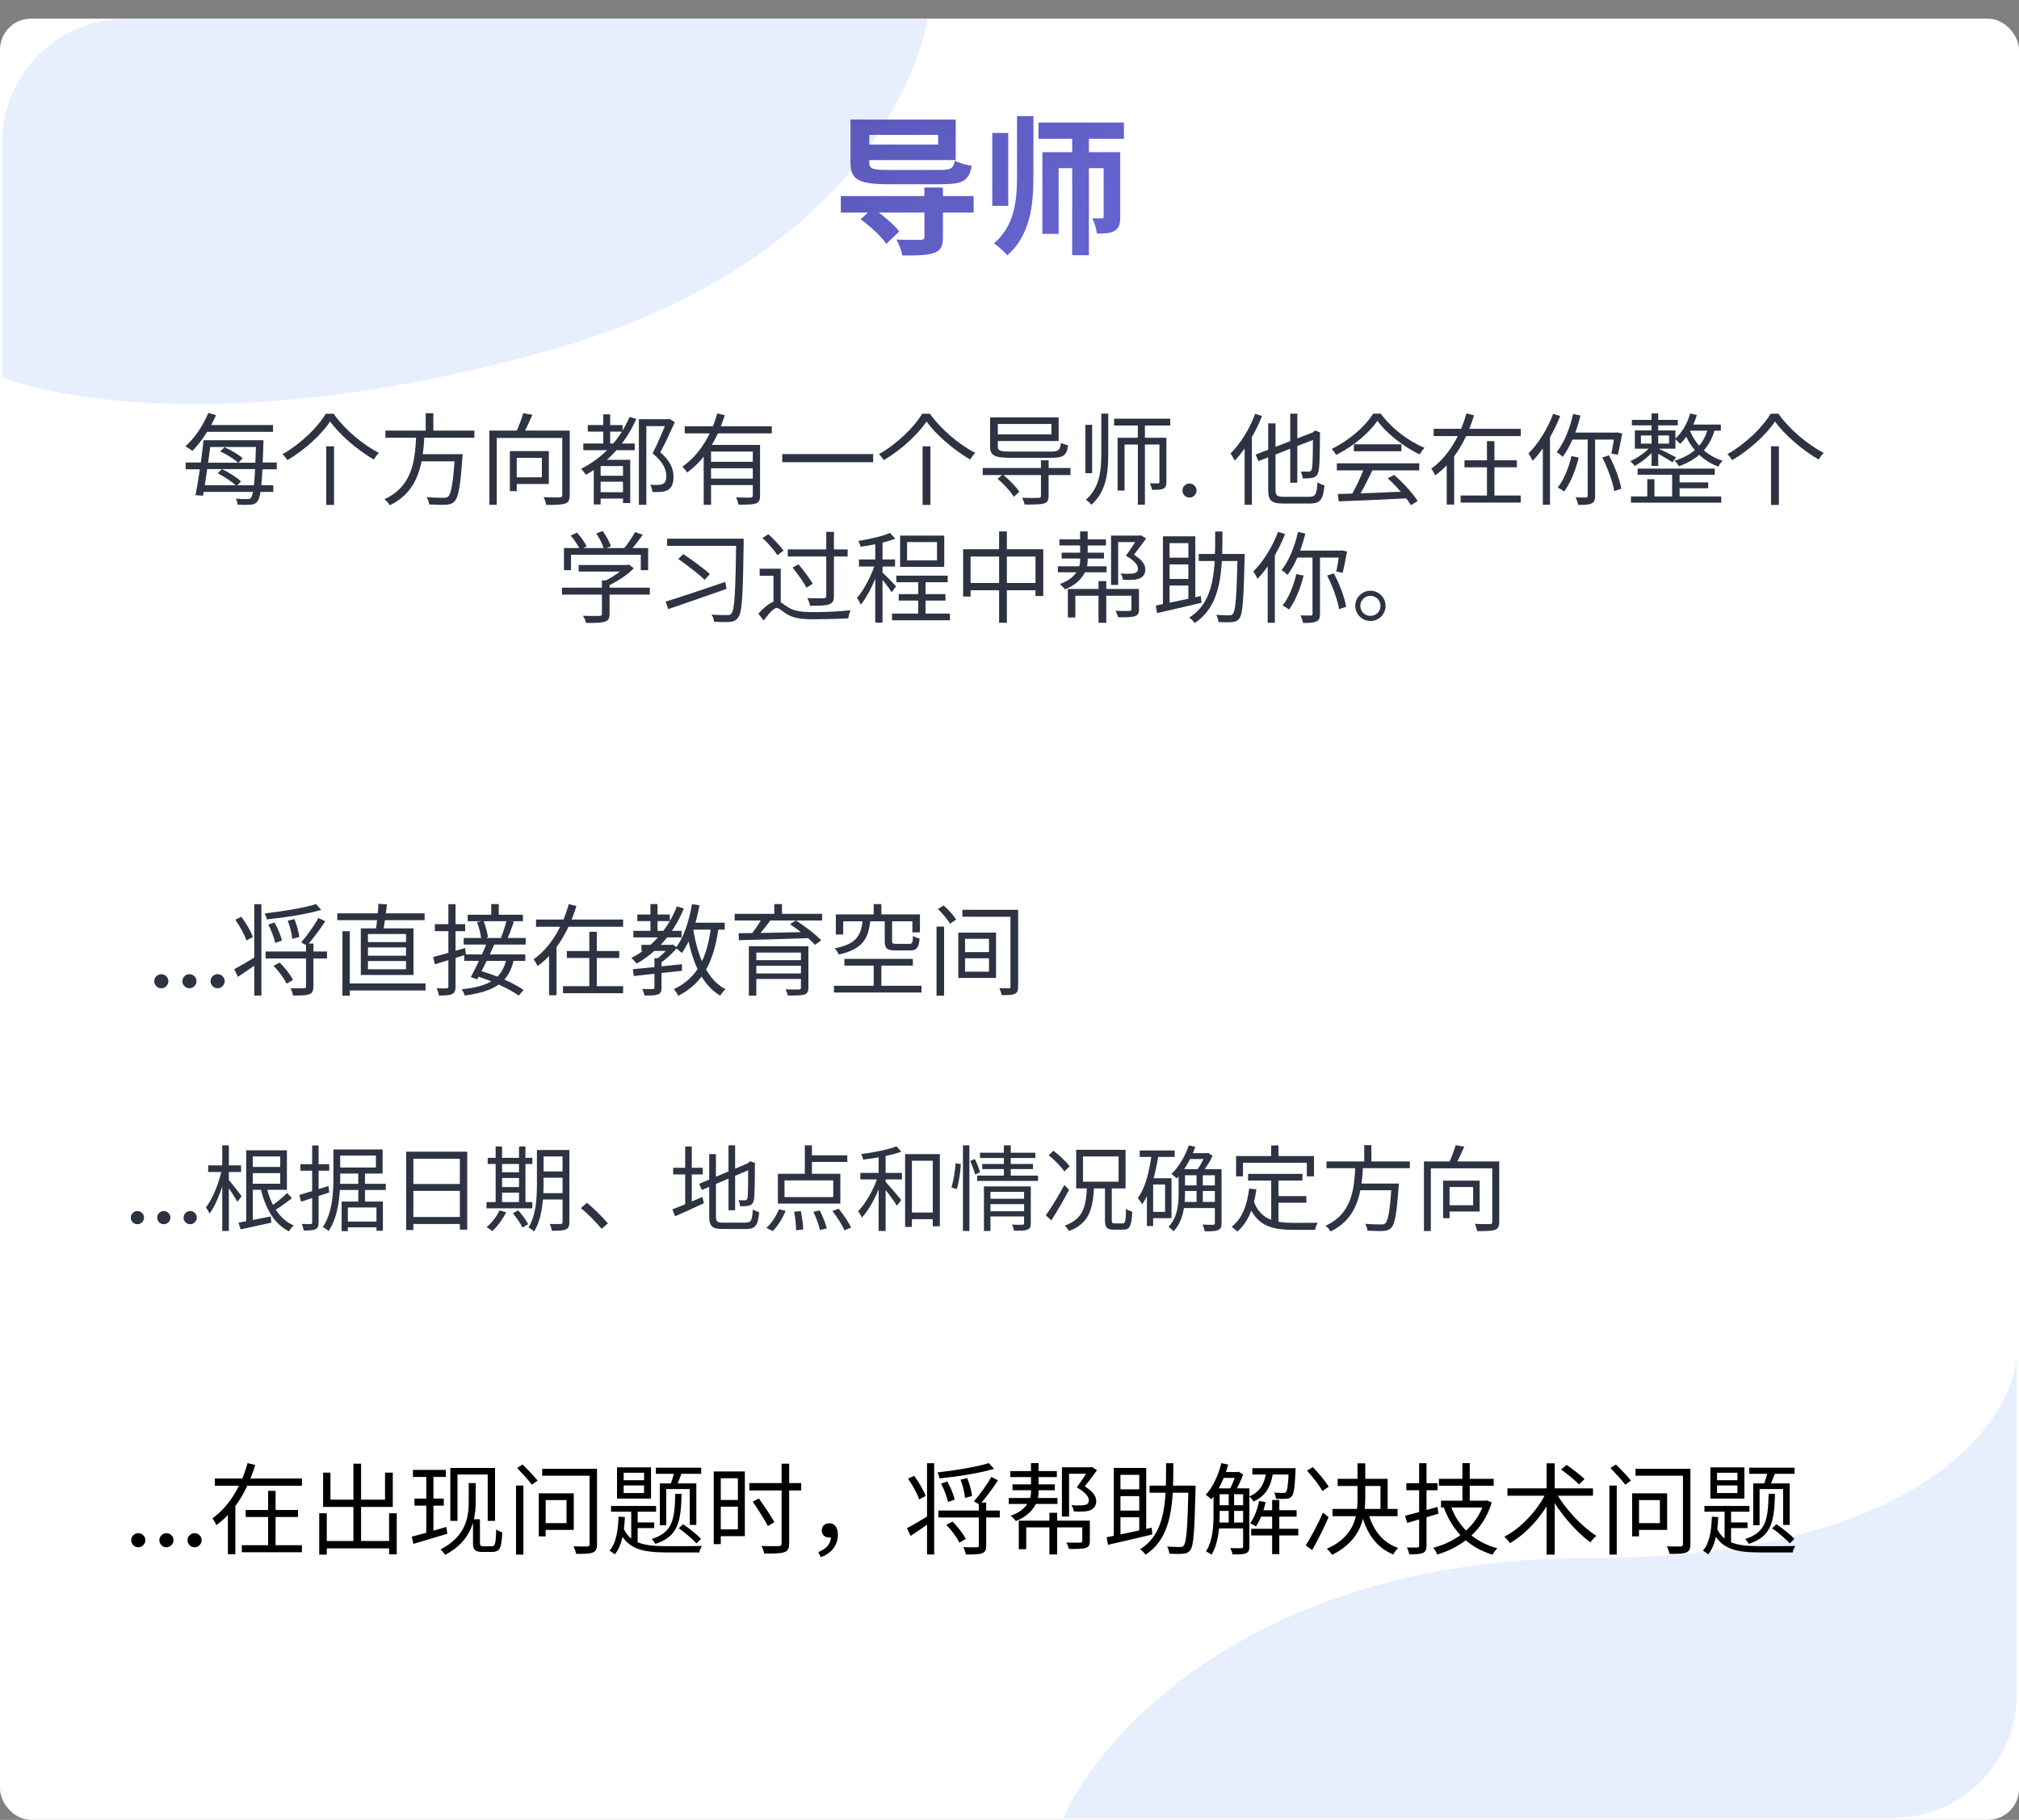 <svg width="325" height="293" viewBox="0 0 325 293" fill="none" xmlns="http://www.w3.org/2000/svg">
<rect x="0" y="0" width="325" height="293" fill="#808080" stroke="none"/>
<rect y="3" width="325" height="290" rx="5" fill="white"/>
<path opacity="0.2" fill-rule="evenodd" clip-rule="evenodd" d="M324.664 272.81C324.612 283.783 315.724 292.668 304.749 292.713H171.145C177.237 278.753 202.684 250.832 255.737 250.832C308.79 250.832 323.794 229.116 324.664 218.258V272.81Z" fill="#89AFFF"/>
<path opacity="0.2" fill-rule="evenodd" clip-rule="evenodd" d="M149.339 3C147.453 13.506 135.894 43.049 88.279 56.449C42.081 69.451 11.647 64.98 0.33 60.777L0.33 23C0.33 11.954 9.284 3 20.33 3L149.339 3Z" fill="#89AFFF"/>
<path d="M135.344 31.56H156.728V34.224H135.344V31.56ZM148.808 30.192H151.784V38.232C151.784 39.696 151.4 40.392 150.272 40.752C149.12 41.136 147.488 41.136 145.256 41.136C145.136 40.368 144.68 39.288 144.296 38.568C145.784 38.64 147.704 38.616 148.16 38.616C148.64 38.616 148.808 38.496 148.808 38.136V30.192ZM138.536 35.304L140.48 33.528C142.016 34.56 143.888 36.12 144.752 37.272L142.664 39.264C141.896 38.088 140.072 36.408 138.536 35.304ZM136.904 20.712H139.928V26.16C139.928 27.168 140.408 27.36 143 27.36C144.2 27.36 149.648 27.36 151.208 27.36C153.08 27.36 153.464 27.144 153.704 25.872C154.4 26.256 155.576 26.568 156.416 26.688C156.008 29.136 154.904 29.664 151.496 29.664C150.344 29.664 144.152 29.664 143.048 29.664C138.368 29.664 136.904 28.992 136.904 26.232V20.712ZM137.84 23.28H151.016V21.72H136.904V19.248H153.848V25.776H137.84V23.28ZM167.168 19.728H180.92V22.344H167.168V19.728ZM172.592 20.928H175.28V41.088H172.592V20.928ZM167.792 24.504H178.76V27.072H170.408V37.656H167.792V24.504ZM177.656 24.504H180.32V34.896C180.32 36.048 180.152 36.72 179.432 37.152C178.736 37.584 177.824 37.608 176.576 37.608C176.504 36.888 176.144 35.808 175.832 35.136C176.48 35.16 177.152 35.16 177.368 35.16C177.584 35.16 177.656 35.088 177.656 34.824V24.504ZM163.712 18.696H166.352V28.224C166.352 33.048 165.896 37.776 162.152 41.112C161.672 40.536 160.64 39.6 159.992 39.192C163.328 36.336 163.712 32.376 163.712 28.224V18.696ZM159.728 21.408H162.296V33.144H159.728V21.408Z" fill="url(#paint0_linear_1314_8422)"/>
<path d="M33.355 70.88H41.707V71.968H33.355V70.88ZM32.203 78.128H43.995V79.2H32.203V78.128ZM32.811 68.432H43.947V69.52H32.811V68.432ZM41.227 70.88H42.411C42.411 70.88 42.395 71.312 42.395 71.472C42.203 77.92 41.979 80.016 41.467 80.688C41.163 81.088 40.811 81.216 40.331 81.264C39.851 81.296 39.051 81.296 38.251 81.248C38.235 80.976 38.123 80.56 37.963 80.288C38.779 80.352 39.515 80.368 39.819 80.352C40.123 80.352 40.267 80.32 40.411 80.128C40.827 79.616 41.051 77.376 41.227 71.136V70.88ZM32.763 70.88H33.979C33.627 73.744 33.083 77.6 32.683 79.808L31.467 79.728C31.915 77.504 32.491 73.648 32.763 70.88ZM33.531 66.48L34.779 66.832C33.819 69.024 32.363 71.184 30.971 72.592C30.715 72.4 30.171 72.032 29.851 71.856C31.323 70.56 32.699 68.512 33.531 66.48ZM35.451 72.688L36.139 72C37.179 72.464 38.427 73.184 39.067 73.776L38.347 74.528C37.739 73.936 36.507 73.152 35.451 72.688ZM35.051 76.192L35.723 75.52C36.811 76.032 38.139 76.88 38.795 77.504L38.091 78.272C37.451 77.632 36.139 76.752 35.051 76.192ZM29.883 74.464H32.875V74.496H41.707V74.464H44.555V75.552H41.707V75.52H32.875V75.552H29.883V74.464ZM53.147 67.856C51.819 69.872 49.115 72.416 46.267 74.08C46.091 73.808 45.755 73.376 45.483 73.12C48.395 71.472 51.179 68.768 52.443 66.608H53.691C55.435 69.088 58.363 71.568 60.987 72.912C60.683 73.216 60.395 73.632 60.171 73.984C57.563 72.48 54.619 69.952 53.147 67.856ZM52.507 71.856H53.771V81.296H52.507V71.856ZM62.043 69.328H76.363V70.48H62.043V69.328ZM67.275 73.12H73.675V74.272H67.275V73.12ZM73.243 73.12H74.475C74.475 73.12 74.459 73.52 74.427 73.696C74.107 78.304 73.787 80.08 73.163 80.72C72.795 81.104 72.395 81.216 71.787 81.264C71.227 81.296 70.171 81.264 69.083 81.216C69.067 80.864 68.891 80.368 68.667 80.032C69.819 80.144 70.955 80.144 71.371 80.144C71.723 80.144 71.947 80.128 72.123 79.968C72.635 79.504 72.955 77.712 73.227 73.328L73.243 73.12ZM67.003 69.968H68.331C68.091 74.208 67.627 79.008 62.747 81.344C62.571 81.04 62.187 80.608 61.883 80.368C66.555 78.256 66.827 73.792 67.003 69.968ZM68.523 66.528H69.755V69.824H68.523V66.528ZM78.779 69.328H90.955V70.512H79.963V81.28H78.779V69.328ZM90.507 69.328H91.707V79.696C91.707 80.48 91.531 80.88 90.971 81.072C90.395 81.264 89.387 81.296 87.931 81.296C87.867 80.944 87.691 80.384 87.499 80.048C88.667 80.096 89.771 80.096 90.107 80.08C90.427 80.064 90.507 79.984 90.507 79.68V69.328ZM84.219 66.528L85.707 66.784C85.211 67.92 84.603 69.216 84.123 70.064L82.971 69.792C83.419 68.896 83.947 67.504 84.219 66.528ZM82.075 72.624H83.179V79.072H82.075V72.624ZM82.587 72.624H88.347V77.92H82.587V76.848H87.227V73.712H82.587V72.624ZM94.619 68.432H100.219V69.488H94.619V68.432ZM96.315 79.248H100.795V80.272H96.315V79.248ZM96.299 76.592H100.811V77.552H96.299V76.592ZM93.899 71.408H102.171V72.48H93.899V71.408ZM97.099 66.704H98.219V72.096H97.099V66.704ZM101.339 67.12L102.427 67.44C100.667 71.44 97.819 74.512 94.299 76.448C94.155 76.192 93.771 75.712 93.547 75.472C97.019 73.744 99.755 70.832 101.339 67.12ZM96.683 74.032H100.763V75.04H96.683V81.216H95.579V74.736L96.251 74.032H96.683ZM100.283 74.032H101.451V80.992H100.283V74.032ZM102.843 67.488H107.627V68.608H104.043V81.28H102.843V67.488ZM107.323 67.488H107.563L107.755 67.424L108.619 67.984C107.947 69.488 107.083 71.344 106.299 72.816C107.979 74.304 108.411 75.568 108.411 76.72C108.427 77.712 108.187 78.448 107.595 78.832C107.307 79.024 106.939 79.136 106.523 79.184C106.091 79.232 105.515 79.232 105.019 79.2C105.003 78.88 104.859 78.352 104.667 78.032C105.179 78.08 105.659 78.096 106.011 78.064C106.299 78.048 106.571 77.984 106.763 77.872C107.147 77.664 107.259 77.2 107.259 76.608C107.259 75.6 106.747 74.384 105.051 72.992C105.915 71.328 106.811 69.152 107.323 67.856V67.488ZM110.219 68.64H124.235V69.776H110.219V68.64ZM114.123 74.352H121.643V75.392H114.123V74.352ZM113.275 71.632H121.451V72.704H114.459V81.28H113.275V71.632ZM121.179 71.632H122.347V79.792C122.347 80.496 122.203 80.864 121.659 81.056C121.147 81.248 120.251 81.248 118.875 81.248C118.827 80.912 118.651 80.416 118.475 80.08C119.547 80.128 120.523 80.112 120.811 80.112C121.083 80.096 121.179 80.016 121.179 79.776V71.632ZM115.451 66.56L116.667 66.848C115.579 70.368 113.659 73.92 110.603 76.064C110.443 75.792 110.075 75.376 109.835 75.136C112.699 73.168 114.587 69.776 115.451 66.56ZM114.123 77.056H121.643V78.096H114.123V77.056ZM125.915 73.104H140.555V74.416H125.915V73.104ZM149.147 67.856C147.819 69.872 145.115 72.416 142.267 74.08C142.091 73.808 141.755 73.376 141.483 73.12C144.395 71.472 147.179 68.768 148.443 66.608H149.691C151.435 69.088 154.363 71.568 156.987 72.912C156.683 73.216 156.395 73.632 156.171 73.984C153.563 72.48 150.619 69.952 149.147 67.856ZM148.507 71.856H149.771V81.296H148.507V71.856ZM158.187 75.344H172.315V76.48H158.187V75.344ZM167.563 74.112H168.795V79.856C168.795 80.56 168.603 80.896 168.027 81.056C167.451 81.232 166.491 81.232 164.939 81.232C164.891 80.912 164.683 80.464 164.523 80.144C165.707 80.192 166.859 80.176 167.163 80.16C167.467 80.16 167.563 80.08 167.563 79.84V74.112ZM160.587 77.088L161.419 76.384C162.427 77.2 163.563 78.368 164.091 79.184L163.195 79.984C162.715 79.152 161.579 77.936 160.587 77.088ZM159.371 67.696H160.619V71.872C160.619 72.544 160.939 72.704 162.715 72.704C163.547 72.704 167.979 72.704 169.099 72.704C170.411 72.704 170.635 72.48 170.779 71.296C171.083 71.472 171.579 71.616 171.931 71.68C171.723 73.312 171.211 73.712 169.195 73.712C168.539 73.712 163.403 73.712 162.795 73.712C160.155 73.712 159.371 73.376 159.371 71.888V67.696ZM159.787 69.936H169.243V68.256H159.371V67.2H170.411V71.008H159.787V69.936ZM179.339 67.408H188.379V68.512H179.339V67.408ZM183.163 67.856H184.299V81.248H183.163V67.856ZM179.899 70.48H187.083V71.568H181.019V78.976H179.899V70.48ZM186.635 70.48H187.755V77.616C187.755 78.176 187.659 78.48 187.275 78.672C186.891 78.864 186.331 78.864 185.451 78.864C185.403 78.56 185.243 78.112 185.099 77.808C185.707 77.824 186.235 77.824 186.411 77.824C186.587 77.824 186.635 77.76 186.635 77.584V70.48ZM177.275 66.592H178.395V72.992C178.395 76.16 178.091 79.088 175.691 81.264C175.499 81.024 175.083 80.64 174.795 80.464C177.019 78.496 177.275 75.856 177.275 72.992V66.592ZM174.715 68.4H175.803V76.176H174.715V68.4ZM191.472 80.108C191.162 80.108 190.895 79.998 190.671 79.778C190.448 79.555 190.336 79.286 190.336 78.972C190.336 78.661 190.448 78.396 190.671 78.176C190.895 77.953 191.162 77.841 191.472 77.841C191.783 77.841 192.05 77.953 192.273 78.176C192.497 78.396 192.609 78.661 192.609 78.972C192.609 79.18 192.556 79.371 192.45 79.546C192.347 79.716 192.211 79.852 192.04 79.954C191.87 80.057 191.681 80.108 191.472 80.108ZM207.693 66.592H208.829V77.712H207.693V66.592ZM202.125 73.184L211.741 69.456L212.205 70.496L202.573 74.24L202.125 73.184ZM204.141 68.16H205.325V78.864C205.325 79.776 205.549 79.984 206.685 79.984C207.229 79.984 210.093 79.984 210.797 79.984C211.773 79.984 211.949 79.536 212.077 77.648C212.365 77.856 212.845 78.064 213.197 78.144C212.989 80.352 212.605 81.072 210.829 81.072C210.365 81.072 207.069 81.072 206.637 81.072C204.701 81.072 204.141 80.624 204.141 78.848V68.16ZM211.341 69.728H211.197L211.485 69.488L211.693 69.296L212.525 69.648L212.477 69.84C212.461 72.752 212.429 75.056 212.269 75.744C212.141 76.48 211.805 76.784 211.309 76.912C210.877 77.024 210.173 77.04 209.693 77.024C209.661 76.688 209.533 76.192 209.389 75.92C209.837 75.936 210.413 75.936 210.621 75.936C210.893 75.936 211.069 75.872 211.181 75.456C211.309 74.944 211.341 72.848 211.341 69.728ZM202.045 66.624L203.149 66.976C202.109 69.664 200.461 72.384 198.749 74.176C198.621 73.904 198.285 73.28 198.077 73.008C199.661 71.456 201.149 69.056 202.045 66.624ZM200.349 70.752L201.501 69.584L201.517 69.6V81.264H200.349V70.752ZM215.341 79.536C218.125 79.472 222.589 79.312 226.749 79.12L226.701 80.224C222.669 80.432 218.333 80.624 215.501 80.72L215.341 79.536ZM215.197 74.592H228.461V75.728H215.197V74.592ZM217.933 71.536H225.581V72.656H217.933V71.536ZM219.581 75.312L220.925 75.696C220.189 77.232 219.261 79.104 218.477 80.304L217.405 79.952C218.157 78.704 219.101 76.72 219.581 75.312ZM223.389 77.008L224.413 76.464C225.885 77.728 227.453 79.456 228.205 80.672L227.117 81.328C226.397 80.128 224.813 78.288 223.389 77.008ZM221.725 67.744C220.413 69.696 217.789 71.888 215.069 73.248C214.925 72.96 214.621 72.528 214.365 72.272C217.117 70.96 219.789 68.64 221.037 66.592H222.269C223.965 68.96 226.765 71.056 229.309 72.096C229.021 72.384 228.733 72.816 228.525 73.168C226.029 71.968 223.213 69.824 221.725 67.744ZM230.781 69.04H244.797V70.208H230.781V69.04ZM235.741 74.112H244.173V75.232H235.741V74.112ZM235.117 79.776H244.797V80.912H235.117V79.776ZM239.357 71.024H240.557V80.384H239.357V71.024ZM236.045 66.56L237.277 66.864C236.157 70.528 234.205 74.256 231.021 76.544C230.893 76.224 230.589 75.712 230.397 75.44C233.277 73.408 235.149 69.856 236.045 66.56ZM232.877 73.152H234.077V81.232H232.877V73.152ZM253.229 66.64L254.413 66.896C253.789 69.456 252.781 71.92 251.549 73.552C251.341 73.344 250.861 72.96 250.589 72.784C251.773 71.296 252.701 68.992 253.229 66.64ZM252.957 73.424L254.125 73.664C253.629 75.76 252.765 77.792 251.789 79.136C251.549 78.944 251.037 78.624 250.749 78.48C251.741 77.248 252.509 75.344 252.957 73.424ZM253.085 69.648H260.285V70.768H252.621L253.085 69.648ZM255.565 70.112H256.765V79.824C256.765 80.512 256.621 80.864 256.173 81.056C255.741 81.264 255.053 81.296 254.061 81.296C253.981 80.96 253.805 80.432 253.629 80.08C254.381 80.112 255.069 80.096 255.293 80.096C255.501 80.096 255.565 80.032 255.565 79.824V70.112ZM257.917 73.664L258.989 73.312C259.917 74.992 260.717 77.2 260.989 78.688L259.853 79.072C259.597 77.6 258.797 75.344 257.917 73.664ZM259.933 69.648H260.093L260.301 69.616L261.133 69.792C260.909 70.976 260.637 72.352 260.429 73.216L259.389 73.024C259.565 72.224 259.773 70.88 259.933 69.824V69.648ZM250.013 66.624L251.149 66.976C250.093 69.696 248.445 72.4 246.717 74.192C246.589 73.92 246.253 73.28 246.029 73.008C247.613 71.456 249.117 69.056 250.013 66.624ZM248.349 70.752L249.469 69.616L249.501 69.632V81.264H248.349V70.752ZM263.613 75.44H276.029V76.432H263.613V75.44ZM262.685 67.6H270.077V68.48H262.685V67.6ZM269.821 77.664H274.973V78.608H269.821V77.664ZM262.541 79.92H277.069V80.928H262.541V79.92ZM269.165 75.808H270.365V80.416H269.165V75.808ZM265.853 66.56H266.925V75.008H265.853V66.56ZM265.165 77.152H266.317V80.464H265.165V77.152ZM264.141 70.112V71.424H268.669V70.112H264.141ZM263.165 69.296H269.693V72.24H263.165V69.296ZM266.909 72.192C267.469 72.432 269.309 73.36 269.805 73.632L269.213 74.432C268.605 74 267.005 73.088 266.317 72.72L266.909 72.192ZM272.061 66.576L273.149 66.816C272.589 68.656 271.613 70.368 270.445 71.472C270.285 71.264 269.869 70.848 269.629 70.656C270.749 69.68 271.597 68.192 272.061 66.576ZM271.757 68.352H277.005V69.344H271.277L271.757 68.352ZM274.957 68.8L276.093 68.928C275.277 72.16 273.245 73.968 270.269 75.072C270.141 74.832 269.789 74.368 269.549 74.176C272.413 73.296 274.301 71.648 274.957 68.8ZM271.885 68.944C272.573 70.96 274.269 73.232 277.277 74.176C277.053 74.384 276.749 74.832 276.589 75.12C273.565 74 271.837 71.568 271.101 69.472L271.885 68.944ZM265.757 71.824L266.525 72.16C265.741 73.232 264.269 74.416 263.133 75.024C262.973 74.768 262.653 74.432 262.413 74.256C263.565 73.76 265.005 72.752 265.757 71.824ZM285.725 67.856C284.397 69.872 281.693 72.416 278.845 74.08C278.669 73.808 278.333 73.376 278.061 73.12C280.973 71.472 283.757 68.768 285.021 66.608H286.269C288.013 69.088 290.941 71.568 293.565 72.912C293.261 73.216 292.973 73.632 292.749 73.984C290.141 72.48 287.197 69.952 285.725 67.856ZM285.085 71.856H286.349V81.296H285.085V71.856ZM93.148 90.968H101.068V92.024H93.148V90.968ZM90.46 94.616H104.604V95.736H90.46V94.616ZM96.892 93.448H98.124V98.856C98.124 99.576 97.932 99.928 97.324 100.104C96.748 100.28 95.82 100.296 94.364 100.296C94.284 99.96 94.044 99.464 93.852 99.144C95.084 99.176 96.172 99.176 96.492 99.16C96.812 99.144 96.892 99.064 96.892 98.824V93.448ZM100.7 90.968H101.004L101.26 90.904L102.028 91.496C100.94 92.6 99.26 93.704 97.74 94.36C97.596 94.152 97.276 93.832 97.068 93.656C98.412 93.08 99.948 92.024 100.7 91.208V90.968ZM90.78 88.232H104.332V91.8H103.148V89.32H91.916V91.8H90.78V88.232ZM102.22 85.672L103.468 86.088C102.796 87.08 101.932 88.152 101.26 88.856L100.316 88.456C100.956 87.704 101.772 86.52 102.22 85.672ZM91.868 86.232L92.876 85.752C93.5 86.424 94.156 87.336 94.428 87.976L93.356 88.488C93.1 87.88 92.46 86.92 91.868 86.232ZM95.98 85.88L97.02 85.496C97.564 86.248 98.14 87.288 98.332 87.96L97.228 88.392C97.036 87.72 96.508 86.664 95.98 85.88ZM107.388 86.728H118.94V87.88H107.388V86.728ZM109.18 89.992L109.996 89.208C111.42 90.168 113.324 91.544 114.268 92.424L113.42 93.352C112.524 92.44 110.62 91 109.18 89.992ZM118.508 86.728H119.708C119.708 86.728 119.708 87.24 119.708 87.416C119.596 95.832 119.468 98.536 118.86 99.352C118.508 99.896 118.108 100.072 117.532 100.12C116.908 100.184 115.868 100.152 114.94 100.104C114.924 99.768 114.764 99.272 114.54 98.952C115.66 99.032 116.668 99.032 117.084 99.032C117.388 99.032 117.564 98.984 117.74 98.776C118.268 98.184 118.396 95.064 118.508 87V86.728ZM107.148 96.856C109.452 96.152 113.244 94.888 116.748 93.688L116.956 94.808C113.66 95.976 110.028 97.224 107.564 98.072L107.148 96.856ZM122.748 86.616L123.676 86.008C124.572 86.808 125.628 87.928 126.124 88.664L125.132 89.384C124.668 88.616 123.644 87.448 122.748 86.616ZM125.676 91.56V97.384H124.508V92.696H122.284V91.56H125.676ZM125.068 96.76C125.612 96.76 125.98 97.24 126.876 97.784C127.916 98.44 129.276 98.552 131.068 98.552C132.956 98.552 135.372 98.424 136.924 98.248C136.764 98.584 136.572 99.192 136.556 99.56C135.42 99.624 132.572 99.704 131.052 99.704C129.052 99.704 127.708 99.544 126.604 98.84C125.916 98.408 125.404 97.88 125.052 97.88C124.508 97.88 123.74 98.824 122.924 99.912L122.076 98.792C123.18 97.592 124.268 96.76 125.068 96.76ZM126.812 88.456H136.444V89.592H126.812V88.456ZM133.004 85.624H134.236V95.944C134.236 96.76 134.012 97.112 133.436 97.304C132.892 97.496 131.916 97.528 130.396 97.528C130.348 97.176 130.14 96.648 129.964 96.296C131.148 96.328 132.252 96.328 132.572 96.328C132.892 96.296 133.004 96.216 133.004 95.928V85.624ZM127.58 91.368L128.54 90.856C129.356 91.832 130.364 93.16 130.828 93.992L129.82 94.616C129.388 93.768 128.396 92.376 127.58 91.368ZM147.804 93.112H148.988V99.512H147.804V93.112ZM144.284 92.68H152.556V93.736H144.284V92.68ZM143.596 98.792H152.908V99.864H143.596V98.792ZM144.668 95.656H152.188V96.696H144.668V95.656ZM146.012 87.272V90.232H150.828V87.272H146.012ZM144.892 86.232H151.996V91.272H144.892V86.232ZM140.892 86.888H142.06V100.248H140.892V86.888ZM138.268 90.072H144.076V91.208H138.268V90.072ZM140.956 90.504L141.708 90.824C141.068 93.08 139.788 95.88 138.556 97.368C138.444 97.032 138.156 96.536 137.948 96.264C139.1 94.984 140.38 92.488 140.956 90.504ZM143.26 85.8L144.108 86.728C142.636 87.32 140.396 87.768 138.54 88.024C138.476 87.752 138.316 87.368 138.172 87.096C139.98 86.792 142.092 86.344 143.26 85.8ZM142.012 92.136C142.412 92.488 143.916 94.008 144.236 94.408L143.532 95.352C143.148 94.696 141.948 93.176 141.452 92.616L142.012 92.136ZM155.036 88.424H167.932V95.96H166.684V89.608H156.236V96.04H155.036V88.424ZM155.676 93.864H167.404V95.032H155.676V93.864ZM160.828 85.56H162.076V100.264H160.828V85.56ZM170.54 86.84H178.028V87.816H170.54V86.84ZM170.284 91.176H178.124V92.136H170.284V91.176ZM170.892 88.984H177.708V89.928H170.892V88.984ZM178.844 86.232H183.468V87.272H179.996V94.168H178.844V86.232ZM183.228 86.232H183.468L183.66 86.184L184.492 86.696C183.9 87.528 183.18 88.504 182.524 89.304C183.884 90.152 184.348 90.92 184.364 91.64C184.38 92.328 184.092 92.776 183.58 93.064C183.308 93.208 182.924 93.288 182.62 93.336C182.06 93.384 181.372 93.384 180.748 93.336C180.732 93.032 180.572 92.6 180.364 92.312C181.052 92.392 181.644 92.392 182.108 92.36C182.332 92.344 182.588 92.296 182.764 92.232C183.052 92.12 183.18 91.896 183.18 91.544C183.164 90.968 182.652 90.264 181.228 89.464C181.98 88.472 182.764 87.272 183.228 86.456V86.232ZM173.868 85.56H175.084V90.312C175.084 91.592 174.332 93.752 171.436 94.888C171.244 94.648 170.876 94.248 170.604 94.024C173.212 93.144 173.868 91.336 173.868 90.296V85.56ZM176.828 93.56H178.076V100.264H176.828V93.56ZM171.9 94.824H182.636V95.912H173.1V99.416H171.9V94.824ZM182.124 94.824H183.34V98.104C183.34 98.712 183.196 99.032 182.684 99.208C182.172 99.384 181.324 99.384 179.98 99.384C179.9 99.064 179.724 98.648 179.564 98.344C180.572 98.376 181.516 98.376 181.788 98.36C182.06 98.344 182.124 98.28 182.124 98.088V94.824ZM192.956 89.192H199.724V90.328H192.956V89.192ZM199.212 89.192H200.364C200.364 89.192 200.348 89.64 200.348 89.8C200.188 96.568 200.044 98.856 199.516 99.544C199.196 99.976 198.86 100.104 198.348 100.152C197.852 100.2 196.988 100.184 196.14 100.152C196.108 99.8 195.98 99.304 195.772 99C196.7 99.064 197.532 99.064 197.868 99.064C198.14 99.08 198.316 99.032 198.46 98.824C198.892 98.328 199.068 95.992 199.212 89.448V89.192ZM195.612 85.576H196.78C196.764 91.704 196.748 97.4 192.3 100.312C192.124 100.024 191.724 99.624 191.42 99.432C195.692 96.776 195.596 91.4 195.612 85.576ZM187.196 86.344H192.412V96.76H191.292V87.448H188.268V97.784H187.196V86.344ZM186.044 97.496C187.82 97.144 190.636 96.552 193.292 95.96L193.404 97.048C190.86 97.656 188.172 98.28 186.252 98.712L186.044 97.496ZM187.756 89.784H191.82V90.872H187.756V89.784ZM187.756 93.208H191.82V94.28H187.756V93.208ZM208.94 85.64L210.124 85.896C209.5 88.456 208.492 90.92 207.26 92.552C207.052 92.344 206.572 91.96 206.3 91.784C207.484 90.296 208.412 87.992 208.94 85.64ZM208.668 92.424L209.836 92.664C209.34 94.76 208.476 96.792 207.5 98.136C207.26 97.944 206.748 97.624 206.46 97.48C207.452 96.248 208.22 94.344 208.668 92.424ZM208.796 88.648H215.996V89.768H208.332L208.796 88.648ZM211.276 89.112H212.476V98.824C212.476 99.512 212.332 99.864 211.884 100.056C211.452 100.264 210.764 100.296 209.772 100.296C209.692 99.96 209.516 99.432 209.34 99.08C210.092 99.112 210.78 99.096 211.004 99.096C211.212 99.096 211.276 99.032 211.276 98.824V89.112ZM213.628 92.664L214.7 92.312C215.628 93.992 216.428 96.2 216.7 97.688L215.564 98.072C215.308 96.6 214.508 94.344 213.628 92.664ZM215.644 88.648H215.804L216.012 88.616L216.844 88.792C216.62 89.976 216.348 91.352 216.14 92.216L215.1 92.024C215.276 91.224 215.484 89.88 215.644 88.824V88.648ZM205.724 85.624L206.86 85.976C205.804 88.696 204.156 91.4 202.428 93.192C202.3 92.92 201.964 92.28 201.74 92.008C203.324 90.456 204.828 88.056 205.724 85.624ZM204.06 89.752L205.18 88.616L205.212 88.632V100.264H204.06V89.752ZM220.604 95.112C221.948 95.112 223.036 96.2 223.036 97.544C223.036 98.888 221.948 99.976 220.604 99.976C219.26 99.976 218.156 98.888 218.156 97.544C218.156 96.2 219.26 95.112 220.604 95.112ZM220.604 99.16C221.5 99.16 222.22 98.44 222.22 97.544C222.22 96.648 221.5 95.928 220.604 95.928C219.708 95.928 218.972 96.648 218.972 97.544C218.972 98.44 219.708 99.16 220.604 99.16Z" fill="#2D3342"/>
<path d="M25.965 159.108C25.654 159.108 25.387 158.998 25.163 158.778C24.94 158.555 24.828 158.286 24.828 157.972C24.828 157.661 24.94 157.396 25.163 157.176C25.387 156.953 25.654 156.841 25.965 156.841C26.275 156.841 26.542 156.953 26.766 157.176C26.989 157.396 27.101 157.661 27.101 157.972C27.101 158.18 27.048 158.371 26.942 158.545C26.84 158.716 26.703 158.852 26.533 158.955C26.362 159.057 26.173 159.108 25.965 159.108ZM30.496 159.108C30.185 159.108 29.918 158.998 29.695 158.778C29.471 158.555 29.359 158.286 29.359 157.972C29.359 157.661 29.471 157.396 29.695 157.176C29.918 156.953 30.185 156.841 30.496 156.841C30.806 156.841 31.073 156.953 31.297 157.176C31.52 157.396 31.632 157.661 31.632 157.972C31.632 158.18 31.579 158.371 31.473 158.545C31.371 158.716 31.234 158.852 31.064 158.955C30.893 159.057 30.704 159.108 30.496 159.108ZM35.027 159.108C34.716 159.108 34.449 158.998 34.226 158.778C34.002 158.555 33.891 158.286 33.891 157.972C33.891 157.661 34.002 157.396 34.226 157.176C34.449 156.953 34.716 156.841 35.027 156.841C35.338 156.841 35.605 156.953 35.828 157.176C36.052 157.396 36.163 157.661 36.163 157.972C36.163 158.18 36.11 158.371 36.004 158.545C35.902 158.716 35.766 158.852 35.595 158.955C35.425 159.057 35.235 159.108 35.027 159.108ZM42.753 153.192H52.641V154.312H42.753V153.192ZM49.265 151.912H50.449V158.824C50.449 159.528 50.305 159.88 49.793 160.072C49.281 160.264 48.433 160.28 47.169 160.28C47.121 159.944 46.945 159.448 46.769 159.096C47.761 159.128 48.657 159.128 48.945 159.112C49.201 159.096 49.265 159.048 49.265 158.808V151.912ZM50.881 145.56L51.713 146.488C49.425 147.176 45.921 147.72 42.945 148.024C42.897 147.752 42.753 147.32 42.609 147.064C45.537 146.728 48.945 146.168 50.881 145.56ZM43.185 148.856L44.193 148.52C44.705 149.432 45.217 150.648 45.377 151.432L44.305 151.816C44.145 151.048 43.681 149.784 43.185 148.856ZM46.321 148.232L47.393 147.976C47.777 148.92 48.113 150.104 48.177 150.856L47.041 151.16C46.993 150.392 46.689 149.176 46.321 148.232ZM44.033 155.496L45.025 154.968C45.857 155.784 46.769 156.968 47.169 157.768L46.129 158.376C45.777 157.56 44.865 156.344 44.033 155.496ZM40.929 145.576H42.081V160.28H40.929V145.576ZM37.697 156.04C38.593 155.576 39.937 154.776 41.249 153.976L41.633 154.984C40.497 155.784 39.313 156.6 38.305 157.272L37.697 156.04ZM37.873 148.072L38.849 147.608C39.617 148.616 40.401 149.976 40.705 150.856L39.665 151.416C39.377 150.504 38.609 149.112 37.873 148.072ZM51.265 147.784L52.353 148.328C51.489 149.672 50.321 151.208 49.409 152.248L48.481 151.72C49.377 150.68 50.593 149.032 51.265 147.784ZM55.697 158.328H68.497V159.464H55.697V158.328ZM54.289 147.048H68.353V148.152H54.289V147.048ZM55.121 149.928H56.305V160.312H55.121V149.928ZM59.233 152.536V153.864H65.361V152.536H59.233ZM59.233 154.728V156.056H65.361V154.728H59.233ZM59.233 150.376V151.672H65.361V150.376H59.233ZM58.081 149.464H66.561V156.968H58.081V149.464ZM60.913 145.512L62.289 145.608C62.129 147.112 61.873 148.888 61.649 150.008L60.465 149.912C60.657 148.728 60.865 146.824 60.913 145.512ZM79.073 145.56H80.289V147.752H79.073V145.56ZM75.281 147.272H84.177V148.312H75.281V147.272ZM74.641 151.016H84.625V152.072H74.641V151.016ZM76.785 148.456L77.825 148.248C78.177 149.112 78.481 150.232 78.545 150.92L77.457 151.192C77.409 150.488 77.121 149.336 76.785 148.456ZM81.537 148.216L82.721 148.392C82.385 149.336 82.001 150.424 81.665 151.144L80.641 150.968C80.961 150.216 81.345 149.016 81.537 148.216ZM74.721 153.656H84.561V154.696H74.721V153.656ZM78.385 151.784L79.585 152.024C78.769 153.864 77.633 156.2 76.817 157.672L75.777 157.32C76.577 155.896 77.681 153.528 78.385 151.784ZM76.593 157.112L77.297 156.296C79.713 156.984 82.721 158.264 84.273 159.384L83.505 160.296C82.033 159.208 79.041 157.848 76.593 157.112ZM81.537 154.328L82.705 154.504C81.937 158.072 79.745 159.624 74.801 160.28C74.721 159.944 74.513 159.528 74.321 159.272C78.929 158.808 80.849 157.448 81.537 154.328ZM69.729 154.072C71.025 153.752 72.977 153.176 74.865 152.632L75.009 153.704C73.265 154.248 71.425 154.824 70.001 155.256L69.729 154.072ZM70.001 148.792H74.881V149.912H70.001V148.792ZM72.177 145.576H73.329V158.824C73.329 159.512 73.185 159.848 72.769 160.04C72.353 160.248 71.697 160.28 70.657 160.28C70.609 159.976 70.449 159.448 70.289 159.112C71.009 159.144 71.681 159.144 71.873 159.128C72.081 159.128 72.177 159.064 72.177 158.824V145.576ZM86.289 148.04H100.305V149.208H86.289V148.04ZM91.249 153.112H99.681V154.232H91.249V153.112ZM90.625 158.776H100.305V159.912H90.625V158.776ZM94.865 150.024H96.065V159.384H94.865V150.024ZM91.553 145.56L92.785 145.864C91.665 149.528 89.713 153.256 86.529 155.544C86.401 155.224 86.097 154.712 85.905 154.44C88.785 152.408 90.657 148.856 91.553 145.56ZM88.385 152.152H89.585V160.232H88.385V152.152ZM103.249 152.12H108.081V153.096H103.249V152.12ZM102.593 147.24H107.825V148.296H102.593V147.24ZM101.953 149.864H109.713V150.92H101.953V149.864ZM104.705 145.56H105.841V150.424H104.705V145.56ZM108.961 145.928L110.081 146.264C108.465 150.232 105.825 153.24 102.481 155.144C102.305 154.904 101.873 154.44 101.617 154.232C104.961 152.52 107.521 149.624 108.961 145.928ZM105.345 154.264H106.481V159C106.481 159.624 106.353 159.928 105.921 160.104C105.473 160.264 104.785 160.28 103.761 160.28C103.697 159.976 103.537 159.528 103.377 159.224C104.177 159.24 104.849 159.24 105.073 159.24C105.297 159.224 105.345 159.176 105.345 159V154.264ZM107.841 152.12H108.081L108.305 152.056L109.009 152.568C108.257 153.496 107.153 154.488 106.209 155.112C106.065 154.904 105.777 154.632 105.585 154.472C106.401 153.928 107.361 153 107.841 152.312V152.12ZM101.873 156.04C103.825 155.864 106.865 155.56 109.777 155.24V156.296C106.993 156.6 104.049 156.92 102.017 157.144L101.873 156.04ZM110.961 148.552H116.657V149.672H110.961V148.552ZM111.393 145.56L112.593 145.752C112.049 148.76 111.089 151.608 109.761 153.432C109.553 153.224 109.041 152.808 108.769 152.616C110.065 150.952 110.913 148.312 111.393 145.56ZM114.465 149.16L115.681 149.288C114.913 154.824 113.217 158.248 109.185 160.328C109.057 160.056 108.705 159.512 108.465 159.256C112.273 157.464 113.809 154.248 114.465 149.16ZM111.569 149.496C112.273 153.912 113.793 157.704 116.785 159.272C116.497 159.512 116.113 159.976 115.937 160.296C112.801 158.456 111.281 154.536 110.481 149.672L111.569 149.496ZM120.545 152.344H129.329V153.368H121.745V160.296H120.545V152.344ZM128.929 152.344H130.129V159C130.129 159.656 129.969 159.96 129.457 160.12C128.961 160.28 128.129 160.28 126.833 160.28C126.769 159.992 126.593 159.576 126.449 159.288C127.377 159.32 128.321 159.32 128.577 159.304C128.849 159.288 128.929 159.224 128.929 159V152.344ZM121.265 154.584H129.425V155.48H121.265V154.584ZM118.257 147.128H132.337V148.2H118.257V147.128ZM122.705 147.784L124.017 148.168C123.313 149.144 122.417 150.248 121.729 150.968L120.769 150.6C121.425 149.848 122.241 148.632 122.705 147.784ZM127.169 148.792L128.113 148.184C129.537 149.096 131.313 150.44 132.193 151.4L131.185 152.12C130.353 151.16 128.625 149.752 127.169 148.792ZM118.897 150.248C121.745 150.232 126.305 150.136 130.577 150.04L130.513 151.032C126.337 151.176 121.857 151.304 118.945 151.368L118.897 150.248ZM121.265 156.728H129.377V157.608H121.265V156.728ZM124.641 145.56H125.873V147.656H124.641V145.56ZM140.641 145.56H141.873V147.96H140.641V145.56ZM140.641 154.888H141.873V159.32H140.641V154.888ZM138.865 148.168H140.097C139.793 151.112 138.881 152.824 135.009 153.688C134.897 153.4 134.609 152.92 134.353 152.68C137.873 151.992 138.609 150.616 138.865 148.168ZM142.417 148.12H143.601V151.512C143.601 151.896 143.713 151.96 144.305 151.96C144.577 151.96 146.001 151.96 146.369 151.96C146.833 151.96 146.913 151.8 146.977 150.68C147.217 150.856 147.697 151.032 148.033 151.112C147.889 152.632 147.553 153.016 146.481 153.016C146.177 153.016 144.465 153.016 144.177 153.016C142.769 153.016 142.417 152.696 142.417 151.512V148.12ZM134.545 147.224H148.081V150.104H146.865V148.328H135.729V150.456H134.545V147.224ZM135.921 154.376H146.945V155.464H135.921V154.376ZM134.241 158.712H148.337V159.8H134.241V158.712ZM150.753 149.176H151.969V160.296H150.753V149.176ZM150.977 146.344L151.905 145.784C152.657 146.44 153.521 147.4 153.921 148.056L152.913 148.712C152.561 148.056 151.713 147.064 150.977 146.344ZM154.913 146.472H163.345V147.592H154.913V146.472ZM162.657 146.472H163.889V158.824C163.889 159.496 163.761 159.816 163.345 160.008C162.913 160.2 162.225 160.216 161.233 160.216C161.185 159.912 161.025 159.416 160.865 159.096C161.537 159.128 162.193 159.112 162.385 159.112C162.609 159.112 162.657 159.032 162.657 158.824V146.472ZM155.345 154.28V156.44H159.201V154.28H155.345ZM155.345 151.144V153.288H159.201V151.144H155.345ZM154.257 150.152H160.337V157.448H154.257V150.152Z" fill="#2D3342"/>
<path d="M22.12 197.101C21.829 197.101 21.578 196.998 21.369 196.792C21.159 196.583 21.055 196.331 21.055 196.036C21.055 195.745 21.159 195.496 21.369 195.29C21.578 195.081 21.829 194.976 22.12 194.976C22.411 194.976 22.662 195.081 22.871 195.29C23.081 195.496 23.185 195.745 23.185 196.036C23.185 196.231 23.136 196.411 23.036 196.574C22.94 196.734 22.812 196.862 22.653 196.957C22.493 197.053 22.315 197.101 22.12 197.101ZM26.368 197.101C26.077 197.101 25.826 196.998 25.617 196.792C25.407 196.583 25.303 196.331 25.303 196.036C25.303 195.745 25.407 195.496 25.617 195.29C25.826 195.081 26.077 194.976 26.368 194.976C26.659 194.976 26.91 195.081 27.119 195.29C27.329 195.496 27.433 195.745 27.433 196.036C27.433 196.231 27.384 196.411 27.284 196.574C27.188 196.734 27.061 196.862 26.901 196.957C26.741 197.053 26.563 197.101 26.368 197.101ZM30.616 197.101C30.325 197.101 30.075 196.998 29.865 196.792C29.655 196.583 29.551 196.331 29.551 196.036C29.551 195.745 29.655 195.496 29.865 195.29C30.075 195.081 30.325 194.976 30.616 194.976C30.907 194.976 31.158 195.081 31.367 195.29C31.577 195.496 31.681 195.745 31.681 196.036C31.681 196.231 31.632 196.411 31.532 196.574C31.436 196.734 31.309 196.862 31.149 196.957C30.989 197.053 30.811 197.101 30.616 197.101ZM40.154 185.195H46.184V191.555H40.154V190.58H45.104V186.185H40.154V185.195ZM40.229 187.88H45.629V188.87H40.229V187.88ZM39.629 185.195H40.694V197.135H39.629V185.195ZM38.399 196.835C39.704 196.625 41.654 196.22 43.589 195.845L43.664 196.85C41.939 197.24 40.109 197.63 38.729 197.93L38.399 196.835ZM46.229 192.065L46.994 192.905C46.049 193.64 44.864 194.495 43.964 195.035L43.409 194.36C44.264 193.805 45.524 192.785 46.229 192.065ZM42.884 190.97C43.529 193.88 44.954 196.295 47.279 197.3C47.024 197.525 46.679 197.93 46.514 198.245C44.069 197.03 42.644 194.42 41.924 191.165L42.884 190.97ZM33.509 187.625H38.804V188.69H33.509V187.625ZM35.774 184.4H36.839V198.185H35.774V184.4ZM35.714 188.285L36.434 188.54C35.939 190.94 34.859 193.88 33.734 195.395C33.614 195.095 33.344 194.645 33.149 194.39C34.214 193.04 35.264 190.445 35.714 188.285ZM36.764 189.905C37.154 190.325 38.594 192.155 38.894 192.605L38.204 193.49C37.829 192.74 36.659 191.03 36.209 190.43L36.764 189.905ZM54.194 185.06H61.589V188.945H54.224V187.97H60.509V186.05H54.194V185.06ZM53.669 185.06H54.764V189.605C54.764 192.125 54.539 195.785 52.889 198.2C52.694 198.005 52.229 197.675 51.959 197.57C53.519 195.26 53.669 191.99 53.669 189.605V185.06ZM54.269 190.595H62.099V191.585H54.269V190.595ZM55.469 196.67H61.019V197.6H55.469V196.67ZM57.674 188.825H58.754V193.865H57.674V188.825ZM54.989 193.445H61.634V198.155H60.599V194.405H55.994V198.215H54.989V193.445ZM48.179 192.38C49.349 192.05 51.134 191.51 52.859 190.955L53.009 191.99C51.419 192.515 49.754 193.055 48.464 193.475L48.179 192.38ZM48.359 187.43H52.994V188.48H48.359V187.43ZM50.249 184.415H51.284V196.805C51.284 197.42 51.149 197.72 50.774 197.9C50.429 198.08 49.844 198.11 48.899 198.11C48.854 197.84 48.719 197.375 48.569 197.06C49.229 197.075 49.799 197.075 49.979 197.075C50.159 197.075 50.249 197.015 50.249 196.79V184.415ZM65.384 185.42H75.209V197.975H74.024V186.56H66.539V198.035H65.384V185.42ZM66.149 190.625H74.519V191.735H66.149V190.625ZM66.134 195.935H74.549V197.06H66.134V195.935ZM86.894 185.15H91.064V186.185H86.894V185.15ZM86.894 188.6H91.064V189.605H86.894V188.6ZM86.879 192.095H91.094V193.115H86.879V192.095ZM90.554 185.15H91.649V196.775C91.649 197.42 91.499 197.765 91.064 197.945C90.644 198.125 89.939 198.155 88.829 198.155C88.799 197.84 88.634 197.345 88.484 197.06C89.279 197.075 90.029 197.075 90.254 197.06C90.479 197.06 90.554 196.985 90.554 196.76V185.15ZM86.429 185.15H87.494V190.595C87.494 192.905 87.314 196.145 85.964 198.275C85.769 198.065 85.319 197.735 85.064 197.63C86.324 195.62 86.429 192.77 86.429 190.595V185.15ZM78.509 186.41H85.694V187.4H78.509V186.41ZM80.279 188.735H84.074V189.65H80.279V188.735ZM80.279 191.12H84.089V192.02H80.279V191.12ZM78.314 193.535H85.694V194.54H78.314V193.535ZM79.784 184.58H80.819V193.94H79.784V184.58ZM83.549 184.58H84.584V193.94H83.549V184.58ZM80.399 194.87L81.479 195.17C80.924 196.31 80.054 197.465 79.244 198.215C79.034 198.035 78.599 197.705 78.329 197.555C79.169 196.88 79.949 195.875 80.399 194.87ZM82.559 195.335L83.429 194.87C84.014 195.545 84.719 196.475 85.019 197.09L84.104 197.63C83.819 197.03 83.144 196.04 82.559 195.335ZM96.839 197.84C95.864 196.655 94.574 195.38 93.509 194.51L94.484 193.655C95.564 194.525 96.914 195.875 97.859 196.97L96.839 197.84ZM117.269 184.4H118.334V194.855H117.269V184.4ZM112.544 190.595L120.629 187.19L121.049 188.15L112.979 191.585L112.544 190.595ZM114.164 185.81H115.244V195.845C115.244 196.67 115.424 196.85 116.429 196.85C116.924 196.85 119.444 196.85 120.044 196.85C120.929 196.85 121.079 196.445 121.184 194.72C121.454 194.9 121.889 195.08 122.204 195.14C122.024 197.21 121.664 197.87 120.089 197.87C119.684 197.87 116.774 197.87 116.399 197.87C114.674 197.87 114.164 197.465 114.164 195.83V185.81ZM120.434 187.34H120.299L120.569 187.115L120.764 186.95L121.559 187.25L121.514 187.46C121.514 190.28 121.469 192.53 121.364 193.115C121.274 193.715 120.989 194 120.554 194.105C120.149 194.21 119.549 194.21 119.144 194.21C119.099 193.91 119.009 193.49 118.874 193.235C119.219 193.25 119.714 193.25 119.879 193.25C120.104 193.25 120.254 193.19 120.329 192.845C120.419 192.455 120.434 190.325 120.434 187.34ZM108.359 188.015H113.129V189.08H108.359V188.015ZM110.294 184.58H111.359V194.315H110.294V184.58ZM108.224 194.705C109.439 194.255 111.284 193.475 113.069 192.71L113.309 193.715C111.704 194.48 110.009 195.245 108.674 195.815L108.224 194.705ZM129.554 184.4H130.694V189.515H129.554V184.4ZM126.284 190.04V192.725H134.129V190.04H126.284ZM125.219 188.975H135.269V193.775H125.219V188.975ZM130.079 186.005H136.394V187.07H130.079V186.005ZM127.829 195.08L128.909 194.99C129.119 195.965 129.284 197.195 129.299 197.93L128.144 198.08C128.144 197.315 128.024 196.055 127.829 195.08ZM130.934 195.095L131.954 194.885C132.419 195.785 132.914 197 133.094 197.765L131.984 198.035C131.834 197.285 131.384 196.04 130.934 195.095ZM133.994 194.975L134.999 194.6C135.764 195.53 136.634 196.805 136.994 197.645L135.929 198.08C135.584 197.255 134.759 195.935 133.994 194.975ZM125.399 194.69L126.464 194.96C125.969 196.13 125.204 197.405 124.394 198.2L123.359 197.69C124.154 197.015 124.934 195.8 125.399 194.69ZM146.114 195.215H150.764V196.295H146.114V195.215ZM145.694 185.81H151.289V197.435H150.149V186.875H146.789V197.54H145.694V185.81ZM141.434 185.675H142.559V198.185H141.434V185.675ZM138.494 188.84H145.184V189.89H138.494V188.84ZM141.374 189.215L142.169 189.5C141.464 191.825 140.084 194.6 138.734 196.04C138.614 195.725 138.329 195.275 138.134 195.005C139.394 193.715 140.774 191.285 141.374 189.215ZM144.314 184.55L145.079 185.42C143.474 186.02 141.014 186.455 138.959 186.695C138.899 186.44 138.764 186.065 138.629 185.81C140.624 185.54 143.009 185.09 144.314 184.55ZM142.469 190.19C142.949 190.67 144.689 192.71 145.079 193.205L144.389 194.12C143.909 193.325 142.454 191.405 141.899 190.745L142.469 190.19ZM159.149 192.995H165.119V193.865H159.149V192.995ZM157.754 185.585H166.664V186.44H157.754V185.585ZM158.114 187.4H166.289V188.225H158.114V187.4ZM157.289 189.275H167.099V190.13H157.289V189.275ZM159.149 195.005H165.164V195.845H159.149V195.005ZM158.384 191.015H165.119V191.885H159.434V198.185H158.384V191.015ZM164.849 191.015H165.929V196.94C165.929 197.51 165.809 197.81 165.389 197.975C164.969 198.14 164.294 198.155 163.229 198.14C163.184 197.87 163.034 197.45 162.899 197.165C163.649 197.195 164.369 197.195 164.579 197.18C164.789 197.18 164.849 197.12 164.849 196.925V191.015ZM161.594 184.4H162.704V189.545H161.594V184.4ZM155.009 184.4H156.044V198.185H155.009V184.4ZM153.824 187.295L154.664 187.415C154.619 188.585 154.364 190.325 154.019 191.45L153.149 191.165C153.494 190.13 153.734 188.48 153.824 187.295ZM156.179 186.905L156.929 186.605C157.259 187.295 157.619 188.18 157.754 188.735L156.974 189.11C156.824 188.54 156.479 187.61 156.179 186.905ZM177.869 191.075H178.964V196.445C178.964 196.88 179.039 196.97 179.444 196.97C179.624 196.97 180.494 196.97 180.734 196.97C181.139 196.97 181.214 196.64 181.259 194.63C181.499 194.825 181.964 195.005 182.264 195.095C182.144 197.375 181.874 197.975 180.839 197.975C180.599 197.975 179.519 197.975 179.294 197.975C178.154 197.975 177.869 197.63 177.869 196.445V191.075ZM168.809 185.99L169.574 185.27C170.534 185.99 171.644 187.04 172.169 187.775L171.329 188.615C170.849 187.865 169.754 186.755 168.809 185.99ZM168.344 195.665C169.184 194.51 170.414 192.5 171.329 190.775L172.094 191.555C171.254 193.16 170.144 195.08 169.229 196.475L168.344 195.665ZM174.329 186.185V190.25H180.059V186.185H174.329ZM173.234 185.12H181.184V191.33H173.234V185.12ZM174.974 191.015H176.114C175.919 194.615 175.379 196.955 172.079 198.2C171.944 197.945 171.629 197.525 171.389 197.33C174.419 196.235 174.824 194.21 174.974 191.015ZM183.464 185.225H189.089V186.26H183.464V185.225ZM185.114 189.695H188.579V196.13H185.114V195.11H187.544V190.7H185.114V189.695ZM185.414 185.675L186.494 185.825C186.029 188.99 185.234 191.93 183.854 193.88C183.734 193.655 183.374 193.145 183.149 192.905C184.394 191.195 185.039 188.51 185.414 185.675ZM184.619 189.695H185.624V197.39H184.619V189.695ZM190.244 193.505H196.094V194.495H190.244V193.505ZM190.319 190.85H196.079V191.75H190.319V190.85ZM190.319 188.24H196.079V189.215H190.319V188.24ZM192.614 188.69H193.619V193.925H192.614V188.69ZM195.554 188.24H196.634V196.91C196.634 197.54 196.514 197.87 196.079 198.035C195.674 198.23 194.954 198.245 193.919 198.245C193.874 197.93 193.724 197.465 193.574 197.165C194.339 197.195 195.074 197.195 195.284 197.195C195.494 197.18 195.554 197.12 195.554 196.91V188.24ZM189.719 188.24H190.754V192.215C190.754 194.09 190.484 196.595 188.894 198.245C188.744 198.035 188.309 197.66 188.084 197.525C189.539 196.025 189.719 193.895 189.719 192.2V188.24ZM191.369 184.4L192.404 184.655C191.714 186.605 190.604 188.51 189.419 189.74C189.239 189.56 188.819 189.17 188.579 189.005C189.734 187.895 190.769 186.155 191.369 184.4ZM191.369 185.66H194.384V186.605H190.904L191.369 185.66ZM194.039 185.66H194.294L194.459 185.6L195.194 186.095C194.759 187.04 194.039 188.135 193.484 188.84C193.289 188.69 192.944 188.48 192.704 188.345C193.199 187.685 193.784 186.605 194.039 185.87V185.66ZM200.909 188.99H209.654V190.07H200.909V188.99ZM205.229 192.575H210.284V193.64H205.229V192.575ZM204.629 189.545H205.799V197.135L204.629 196.985V189.545ZM201.074 191.36L202.244 191.48C201.824 194.51 200.879 196.805 199.184 198.275C199.004 198.08 198.524 197.69 198.254 197.525C199.934 196.22 200.744 194.075 201.074 191.36ZM201.779 193.295C202.844 196.355 205.184 196.88 208.229 196.88C208.784 196.88 211.379 196.88 212.114 196.865C211.934 197.135 211.739 197.675 211.694 198.005H208.169C204.599 198.005 202.154 197.3 200.864 193.64L201.779 193.295ZM204.614 184.415H205.799V186.845H204.614V184.415ZM198.974 186.125H211.514V189.395H210.359V187.205H200.084V189.395H198.974V186.125ZM213.524 186.995H226.949V188.075H213.524V186.995ZM218.429 190.55H224.429V191.63H218.429V190.55ZM224.024 190.55H225.179C225.179 190.55 225.164 190.925 225.134 191.09C224.834 195.41 224.534 197.075 223.949 197.675C223.604 198.035 223.229 198.14 222.659 198.185C222.134 198.215 221.144 198.185 220.124 198.14C220.109 197.81 219.944 197.345 219.734 197.03C220.814 197.135 221.879 197.135 222.269 197.135C222.599 197.135 222.809 197.12 222.974 196.97C223.454 196.535 223.754 194.855 224.009 190.745L224.024 190.55ZM218.174 187.595H219.419C219.194 191.57 218.759 196.07 214.184 198.26C214.019 197.975 213.659 197.57 213.374 197.345C217.754 195.365 218.009 191.18 218.174 187.595ZM219.599 184.37H220.754V187.46H219.599V184.37ZM229.214 186.995H240.629V188.105H230.324V198.2H229.214V186.995ZM240.209 186.995H241.334V196.715C241.334 197.45 241.169 197.825 240.644 198.005C240.104 198.185 239.159 198.215 237.794 198.215C237.734 197.885 237.569 197.36 237.389 197.045C238.484 197.09 239.519 197.09 239.834 197.075C240.134 197.06 240.209 196.985 240.209 196.7V186.995ZM234.314 184.37L235.709 184.61C235.244 185.675 234.674 186.89 234.224 187.685L233.144 187.43C233.564 186.59 234.059 185.285 234.314 184.37ZM232.304 190.085H233.339V196.13H232.304V190.085ZM232.784 190.085H238.184V195.05H232.784V194.045H237.134V191.105H232.784V190.085Z" fill="#2D3342"/>
<path d="M22.261 249.108C21.951 249.108 21.684 248.998 21.46 248.778C21.237 248.555 21.125 248.286 21.125 247.972C21.125 247.661 21.237 247.396 21.46 247.176C21.684 246.953 21.951 246.841 22.261 246.841C22.572 246.841 22.839 246.953 23.062 247.176C23.286 247.396 23.398 247.661 23.398 247.972C23.398 248.18 23.345 248.371 23.239 248.545C23.136 248.716 23 248.852 22.829 248.955C22.659 249.057 22.47 249.108 22.261 249.108ZM26.793 249.108C26.482 249.108 26.215 248.998 25.991 248.778C25.768 248.555 25.656 248.286 25.656 247.972C25.656 247.661 25.768 247.396 25.991 247.176C26.215 246.953 26.482 246.841 26.793 246.841C27.103 246.841 27.37 246.953 27.594 247.176C27.817 247.396 27.929 247.661 27.929 247.972C27.929 248.18 27.876 248.371 27.77 248.545C27.668 248.716 27.531 248.852 27.361 248.955C27.19 249.057 27.001 249.108 26.793 249.108ZM31.324 249.108C31.013 249.108 30.746 248.998 30.523 248.778C30.299 248.555 30.188 248.286 30.188 247.972C30.188 247.661 30.299 247.396 30.523 247.176C30.746 246.953 31.013 246.841 31.324 246.841C31.634 246.841 31.901 246.953 32.125 247.176C32.349 247.396 32.46 247.661 32.46 247.972C32.46 248.18 32.407 248.371 32.301 248.545C32.199 248.716 32.062 248.852 31.892 248.955C31.722 249.057 31.532 249.108 31.324 249.108ZM34.586 238.04H48.602V239.208H34.586V238.04ZM39.546 243.112H47.978V244.232H39.546V243.112ZM38.922 248.776H48.602V249.912H38.922V248.776ZM43.162 240.024H44.362V249.384H43.162V240.024ZM39.85 235.56L41.082 235.864C39.962 239.528 38.01 243.256 34.826 245.544C34.698 245.224 34.394 244.712 34.202 244.44C37.082 242.408 38.954 238.856 39.85 235.56ZM36.682 242.152H37.882V250.232H36.682V242.152ZM51.978 248.104H63.274V249.288H51.978V248.104ZM56.89 235.656H58.122V248.776H56.89V235.656ZM51.386 243.64H52.602V250.296H51.386V243.64ZM62.634 243.64H63.866V250.248H62.634V243.64ZM52.01 237.096H53.194V241.448H61.978V237.096H63.226V242.616H52.01V237.096ZM66.474 236.648H71.77V237.784H66.474V236.648ZM66.714 241.272H71.434V242.408H66.714V241.272ZM66.282 247.4C67.69 247.048 69.818 246.44 71.85 245.832L72.01 246.936C70.09 247.512 68.058 248.104 66.538 248.568L66.282 247.4ZM68.618 237.16H69.77V246.984L68.618 247.224V237.16ZM72.49 236.344H79.69V244.856H78.506V237.4H73.642V244.856H72.49V236.344ZM76.138 244.6H77.258V248.392C77.258 248.84 77.386 248.952 77.834 248.952H79.162C79.706 248.952 79.802 248.52 79.882 246.232C80.17 246.472 80.554 246.632 80.858 246.696C80.714 249.224 80.538 249.864 79.146 249.864H77.674C76.57 249.864 76.138 249.576 76.138 248.504V244.6ZM75.45 238.776H76.57V241.88C76.57 244.632 75.866 248.152 71.658 250.328C71.514 250.088 71.146 249.656 70.906 249.464C74.938 247.384 75.45 244.36 75.45 241.864V238.776ZM83.066 239.176H84.25V250.296H83.066V239.176ZM83.242 236.344L84.122 235.784C84.922 236.568 86.01 237.704 86.538 238.376L85.626 239.032C85.098 238.344 84.058 237.192 83.242 236.344ZM87.274 236.472H95.722V237.592H87.274V236.472ZM94.906 236.472H96.106V248.616C96.106 249.384 95.914 249.752 95.418 249.96C94.906 250.152 94.042 250.184 92.73 250.168C92.682 249.832 92.49 249.288 92.33 248.952C93.29 249 94.266 248.984 94.522 248.984C94.81 248.968 94.906 248.872 94.906 248.6V236.472ZM87.338 240.424H92.362V246.312H87.338V245.224H91.194V241.512H87.338V240.424ZM86.73 240.424H87.834V247.352H86.73V240.424ZM100.394 239.16V240.376H103.674V239.16H100.394ZM100.394 237.112V238.312H103.674V237.112H100.394ZM99.322 236.248H104.794V241.272H99.322V236.248ZM98.362 242.456H105.61V243.384H98.362V242.456ZM105.578 236.296H112.874V237.288H105.578V236.296ZM101.61 242.76H102.65V248.856L101.61 248.232V242.76ZM102.09 245.112H105.306V246.024H102.09V245.112ZM108.634 236.632L109.85 236.872C109.53 237.704 109.194 238.6 108.906 239.208L107.946 238.968C108.186 238.312 108.49 237.32 108.634 236.632ZM100.266 245.832C101.386 248.584 103.866 248.936 107.418 248.936C108.138 248.936 112.074 248.936 113.002 248.904C112.826 249.16 112.618 249.624 112.57 249.944H107.402C103.386 249.944 100.826 249.416 99.53 246.104L100.266 245.832ZM106.218 238.824H112.09V245.512H111.034V239.736H107.242V245.56H106.218V238.824ZM99.562 244.184L100.586 244.248C100.474 246.824 100.074 248.856 98.986 250.248C98.81 250.104 98.362 249.8 98.122 249.656C99.194 248.408 99.482 246.488 99.562 244.184ZM108.698 240.52H109.722C109.61 245.032 109.146 247.368 105.498 248.568C105.386 248.344 105.13 247.96 104.906 247.784C108.266 246.712 108.602 244.68 108.698 240.52ZM109.258 246.04L109.962 245.4C110.954 246.072 112.218 247.08 112.842 247.752L112.122 248.488C111.498 247.816 110.266 246.76 109.258 246.04ZM115.466 236.904H119.898V247.32H115.466V246.232H118.778V237.992H115.466V236.904ZM115.53 241.496H119.194V242.568H115.53V241.496ZM114.89 236.904H116.026V248.6H114.89V236.904ZM120.618 238.776H128.97V239.96H120.618V238.776ZM125.818 235.656H127.034V248.472C127.034 249.352 126.794 249.72 126.218 249.912C125.642 250.104 124.634 250.136 123.018 250.12C122.954 249.784 122.762 249.24 122.586 248.904C123.834 248.936 125.002 248.936 125.354 248.92C125.69 248.904 125.818 248.808 125.818 248.472V235.656ZM121.162 241.768L122.154 241.256C123.018 242.472 124.122 244.104 124.666 245.064L123.61 245.688C123.098 244.712 122.026 243 121.162 241.768ZM132.106 250.712L131.738 249.88C133.05 249.336 133.77 248.52 133.77 247.32L133.466 245.96L134.33 247.176C134.106 247.464 133.786 247.544 133.482 247.544C132.826 247.544 132.282 247.16 132.282 246.392C132.282 245.64 132.858 245.24 133.498 245.24C134.394 245.24 134.874 245.976 134.874 247.096C134.874 248.824 133.786 250.136 132.106 250.712ZM151.05 243.192H160.938V244.312H151.05V243.192ZM157.562 241.912H158.746V248.824C158.746 249.528 158.602 249.88 158.09 250.072C157.578 250.264 156.73 250.28 155.466 250.28C155.418 249.944 155.242 249.448 155.066 249.096C156.058 249.128 156.954 249.128 157.242 249.112C157.498 249.096 157.562 249.048 157.562 248.808V241.912ZM159.178 235.56L160.01 236.488C157.722 237.176 154.218 237.72 151.242 238.024C151.194 237.752 151.05 237.32 150.906 237.064C153.834 236.728 157.242 236.168 159.178 235.56ZM151.482 238.856L152.49 238.52C153.002 239.432 153.514 240.648 153.674 241.432L152.602 241.816C152.442 241.048 151.978 239.784 151.482 238.856ZM154.618 238.232L155.69 237.976C156.074 238.92 156.41 240.104 156.474 240.856L155.338 241.16C155.29 240.392 154.986 239.176 154.618 238.232ZM152.33 245.496L153.322 244.968C154.154 245.784 155.066 246.968 155.466 247.768L154.426 248.376C154.074 247.56 153.162 246.344 152.33 245.496ZM149.226 235.576H150.378V250.28H149.226V235.576ZM145.994 246.04C146.89 245.576 148.234 244.776 149.546 243.976L149.93 244.984C148.794 245.784 147.61 246.6 146.602 247.272L145.994 246.04ZM146.17 238.072L147.146 237.608C147.914 238.616 148.698 239.976 149.002 240.856L147.962 241.416C147.674 240.504 146.906 239.112 146.17 238.072ZM159.562 237.784L160.65 238.328C159.786 239.672 158.618 241.208 157.706 242.248L156.778 241.72C157.674 240.68 158.89 239.032 159.562 237.784ZM162.634 236.84H170.122V237.816H162.634V236.84ZM162.378 241.176H170.218V242.136H162.378V241.176ZM162.986 238.984H169.802V239.928H162.986V238.984ZM170.938 236.232H175.562V237.272H172.09V244.168H170.938V236.232ZM175.322 236.232H175.562L175.754 236.184L176.586 236.696C175.994 237.528 175.274 238.504 174.618 239.304C175.978 240.152 176.442 240.92 176.458 241.64C176.474 242.328 176.186 242.776 175.674 243.064C175.402 243.208 175.018 243.288 174.714 243.336C174.154 243.384 173.466 243.384 172.842 243.336C172.826 243.032 172.666 242.6 172.458 242.312C173.146 242.392 173.738 242.392 174.202 242.36C174.426 242.344 174.682 242.296 174.858 242.232C175.146 242.12 175.274 241.896 175.274 241.544C175.258 240.968 174.746 240.264 173.322 239.464C174.074 238.472 174.858 237.272 175.322 236.456V236.232ZM165.962 235.56H167.178V240.312C167.178 241.592 166.426 243.752 163.53 244.888C163.338 244.648 162.97 244.248 162.698 244.024C165.306 243.144 165.962 241.336 165.962 240.296V235.56ZM168.922 243.56H170.17V250.264H168.922V243.56ZM163.994 244.824H174.73V245.912H165.194V249.416H163.994V244.824ZM174.218 244.824H175.434V248.104C175.434 248.712 175.29 249.032 174.778 249.208C174.266 249.384 173.418 249.384 172.074 249.384C171.994 249.064 171.818 248.648 171.658 248.344C172.666 248.376 173.61 248.376 173.882 248.36C174.154 248.344 174.218 248.28 174.218 248.088V244.824ZM185.05 239.192H191.818V240.328H185.05V239.192ZM191.306 239.192H192.458C192.458 239.192 192.442 239.64 192.442 239.8C192.282 246.568 192.138 248.856 191.61 249.544C191.29 249.976 190.954 250.104 190.442 250.152C189.946 250.2 189.082 250.184 188.234 250.152C188.202 249.8 188.074 249.304 187.866 249C188.794 249.064 189.626 249.064 189.962 249.064C190.234 249.08 190.41 249.032 190.554 248.824C190.986 248.328 191.162 245.992 191.306 239.448V239.192ZM187.706 235.576H188.874C188.858 241.704 188.842 247.4 184.394 250.312C184.218 250.024 183.818 249.624 183.514 249.432C187.786 246.776 187.69 241.4 187.706 235.576ZM179.29 236.344H184.506V246.76H183.386V237.448H180.362V247.784H179.29V236.344ZM178.138 247.496C179.914 247.144 182.73 246.552 185.386 245.96L185.498 247.048C182.954 247.656 180.266 248.28 178.346 248.712L178.138 247.496ZM179.85 239.784H183.914V240.872H179.85V239.784ZM179.85 243.208H183.914V244.28H179.85V243.208ZM195.802 239.624H200.426V240.568H195.802V239.624ZM195.802 242.344H200.426V243.256H195.802V242.344ZM195.802 245.128H200.426V246.072H195.802V245.128ZM202.618 243.144H208.714V244.184H202.618V243.144ZM196.634 237H199.29V237.944H196.634V237ZM201.594 236.376H207.85V237.4H201.594V236.376ZM201.402 246.136H208.986V247.208H201.402V246.136ZM204.778 241.496H205.93V250.216H204.778V241.496ZM197.786 240.088H198.65V245.528H197.786V240.088ZM207.466 236.376H208.554C208.554 236.376 208.554 236.68 208.538 236.824C208.426 239.496 208.266 240.536 207.93 240.904C207.706 241.176 207.466 241.272 207.05 241.304C206.73 241.336 206.058 241.336 205.386 241.304C205.37 240.984 205.258 240.568 205.114 240.296C205.754 240.36 206.33 240.36 206.554 240.36C206.778 240.376 206.922 240.344 207.018 240.216C207.226 239.976 207.354 239.048 207.466 236.536V236.376ZM202.682 241.64L203.722 241.848C203.402 243.336 202.842 244.792 202.17 245.752C201.962 245.608 201.482 245.368 201.226 245.24C201.914 244.344 202.41 243 202.682 241.64ZM196.602 235.56L197.706 235.8C197.114 237.96 196.138 240.024 195.002 241.384C194.81 241.192 194.346 240.824 194.09 240.664C195.226 239.432 196.122 237.528 196.602 235.56ZM195.338 239.624H196.33V243.88C196.33 245.832 196.138 248.536 195.002 250.312C194.826 250.152 194.378 249.88 194.138 249.768C195.226 248.072 195.338 245.688 195.338 243.88V239.624ZM200.106 239.624H201.114V248.968C201.114 249.56 200.986 249.896 200.57 250.072C200.17 250.248 199.514 250.264 198.41 250.264C198.362 249.992 198.186 249.528 198.042 249.24C198.858 249.272 199.578 249.272 199.802 249.256C200.01 249.24 200.106 249.176 200.106 248.968V239.624ZM203.866 236.712H204.97C204.698 238.92 204.01 240.744 201.77 241.752C201.626 241.496 201.338 241.112 201.098 240.936C203.066 240.104 203.642 238.52 203.866 236.712ZM199.002 237H199.242L199.402 236.936L200.106 237.4C199.77 238.392 199.162 239.576 198.682 240.328C198.49 240.168 198.138 239.96 197.914 239.864C198.314 239.144 198.762 237.992 199.002 237.192V237ZM210.394 236.776L211.338 236.2C212.25 237.16 213.386 238.504 213.882 239.368L212.874 240.056C212.394 239.176 211.322 237.784 210.394 236.776ZM210.186 248.824C210.986 247.544 212.138 245.4 212.97 243.528L213.866 244.264C213.114 245.992 212.106 248.024 211.226 249.56L210.186 248.824ZM215.322 238.088H223.37V243.48H222.218V239.24H215.322V238.088ZM214.49 242.936H224.97V244.104H214.49V242.936ZM220.186 243.304C220.89 246.152 222.458 248.328 225.066 249.224C224.794 249.464 224.442 249.944 224.266 250.264C221.514 249.144 219.914 246.792 219.114 243.528L220.186 243.304ZM218.522 235.592H219.77V240.92C219.77 244.072 219.306 247.896 214.442 250.328C214.266 250.056 213.866 249.592 213.578 249.368C218.346 247.208 218.522 243.72 218.522 240.92V235.592ZM231.626 238.088H240.442V239.208H231.626V238.088ZM231.962 241.608H239.018V242.712H231.962V241.608ZM235.402 235.56H236.586V242.232H235.402V235.56ZM233.514 242.424C234.714 245.784 237.29 248.28 241.034 249.272C240.762 249.512 240.426 249.992 240.25 250.296C236.41 249.16 233.818 246.504 232.426 242.744L233.514 242.424ZM238.922 241.608H239.146L239.37 241.56L240.122 241.896C238.762 246.488 235.274 249.096 231.354 250.28C231.242 249.96 230.938 249.448 230.714 249.192C234.378 248.248 237.754 245.768 238.922 241.816V241.608ZM226.17 244.04C227.514 243.704 229.498 243.16 231.402 242.616L231.546 243.704C229.802 244.232 227.946 244.776 226.522 245.192L226.17 244.04ZM226.378 238.792H231.402V239.928H226.378V238.792ZM228.442 235.576H229.626V248.84C229.626 249.512 229.466 249.848 229.034 250.024C228.618 250.216 227.946 250.248 226.842 250.248C226.81 249.944 226.634 249.464 226.474 249.144C227.226 249.16 227.93 249.16 228.138 249.144C228.346 249.144 228.442 249.064 228.442 248.84V235.576ZM250.522 240.376C251.962 242.952 254.682 245.832 256.97 247.272C256.666 247.512 256.234 247.976 256.01 248.312C253.738 246.68 251.082 243.608 249.514 240.776L250.522 240.376ZM248.842 240.392L249.914 240.792C248.394 243.96 245.738 246.904 243.066 248.44C242.842 248.12 242.442 247.656 242.154 247.416C244.794 246.056 247.466 243.224 248.842 240.392ZM242.65 239.624H256.426V240.808H242.65V239.624ZM248.954 235.592H250.266V250.296H248.954V235.592ZM251.29 236.584L252.17 235.848C253.146 236.52 254.426 237.496 255.066 238.136L254.17 238.984C253.546 238.328 252.282 237.304 251.29 236.584ZM259.066 239.176H260.25V250.296H259.066V239.176ZM259.242 236.344L260.122 235.784C260.922 236.568 262.01 237.704 262.538 238.376L261.626 239.032C261.098 238.344 260.058 237.192 259.242 236.344ZM263.274 236.472H271.722V237.592H263.274V236.472ZM270.906 236.472H272.106V248.616C272.106 249.384 271.914 249.752 271.418 249.96C270.906 250.152 270.042 250.184 268.73 250.168C268.682 249.832 268.49 249.288 268.33 248.952C269.29 249 270.266 248.984 270.522 248.984C270.81 248.968 270.906 248.872 270.906 248.6V236.472ZM263.338 240.424H268.362V246.312H263.338V245.224H267.194V241.512H263.338V240.424ZM262.73 240.424H263.834V247.352H262.73V240.424ZM276.394 239.16V240.376H279.674V239.16H276.394ZM276.394 237.112V238.312H279.674V237.112H276.394ZM275.322 236.248H280.794V241.272H275.322V236.248ZM274.362 242.456H281.61V243.384H274.362V242.456ZM281.578 236.296H288.874V237.288H281.578V236.296ZM277.61 242.76H278.65V248.856L277.61 248.232V242.76ZM278.09 245.112H281.306V246.024H278.09V245.112ZM284.634 236.632L285.85 236.872C285.53 237.704 285.194 238.6 284.906 239.208L283.946 238.968C284.186 238.312 284.49 237.32 284.634 236.632ZM276.266 245.832C277.386 248.584 279.866 248.936 283.418 248.936C284.138 248.936 288.074 248.936 289.002 248.904C288.826 249.16 288.618 249.624 288.57 249.944H283.402C279.386 249.944 276.826 249.416 275.53 246.104L276.266 245.832ZM282.218 238.824H288.09V245.512H287.034V239.736H283.242V245.56H282.218V238.824ZM275.562 244.184L276.586 244.248C276.474 246.824 276.074 248.856 274.986 250.248C274.81 250.104 274.362 249.8 274.122 249.656C275.194 248.408 275.482 246.488 275.562 244.184ZM284.698 240.52H285.722C285.61 245.032 285.146 247.368 281.498 248.568C281.386 248.344 281.13 247.96 280.906 247.784C284.266 246.712 284.602 244.68 284.698 240.52ZM285.258 246.04L285.962 245.4C286.954 246.072 288.218 247.08 288.842 247.752L288.122 248.488C287.498 247.816 286.266 246.76 285.258 246.04Z" fill="black"/>
<defs>
<linearGradient id="paint0_linear_1314_8422" x1="135.515" y1="-6.53658e-07" x2="168.388" y2="39.953" gradientUnits="userSpaceOnUse">
<stop stop-color="#5955B3"/>
<stop offset="1" stop-color="#6563CE"/>
</linearGradient>
</defs>
</svg>
